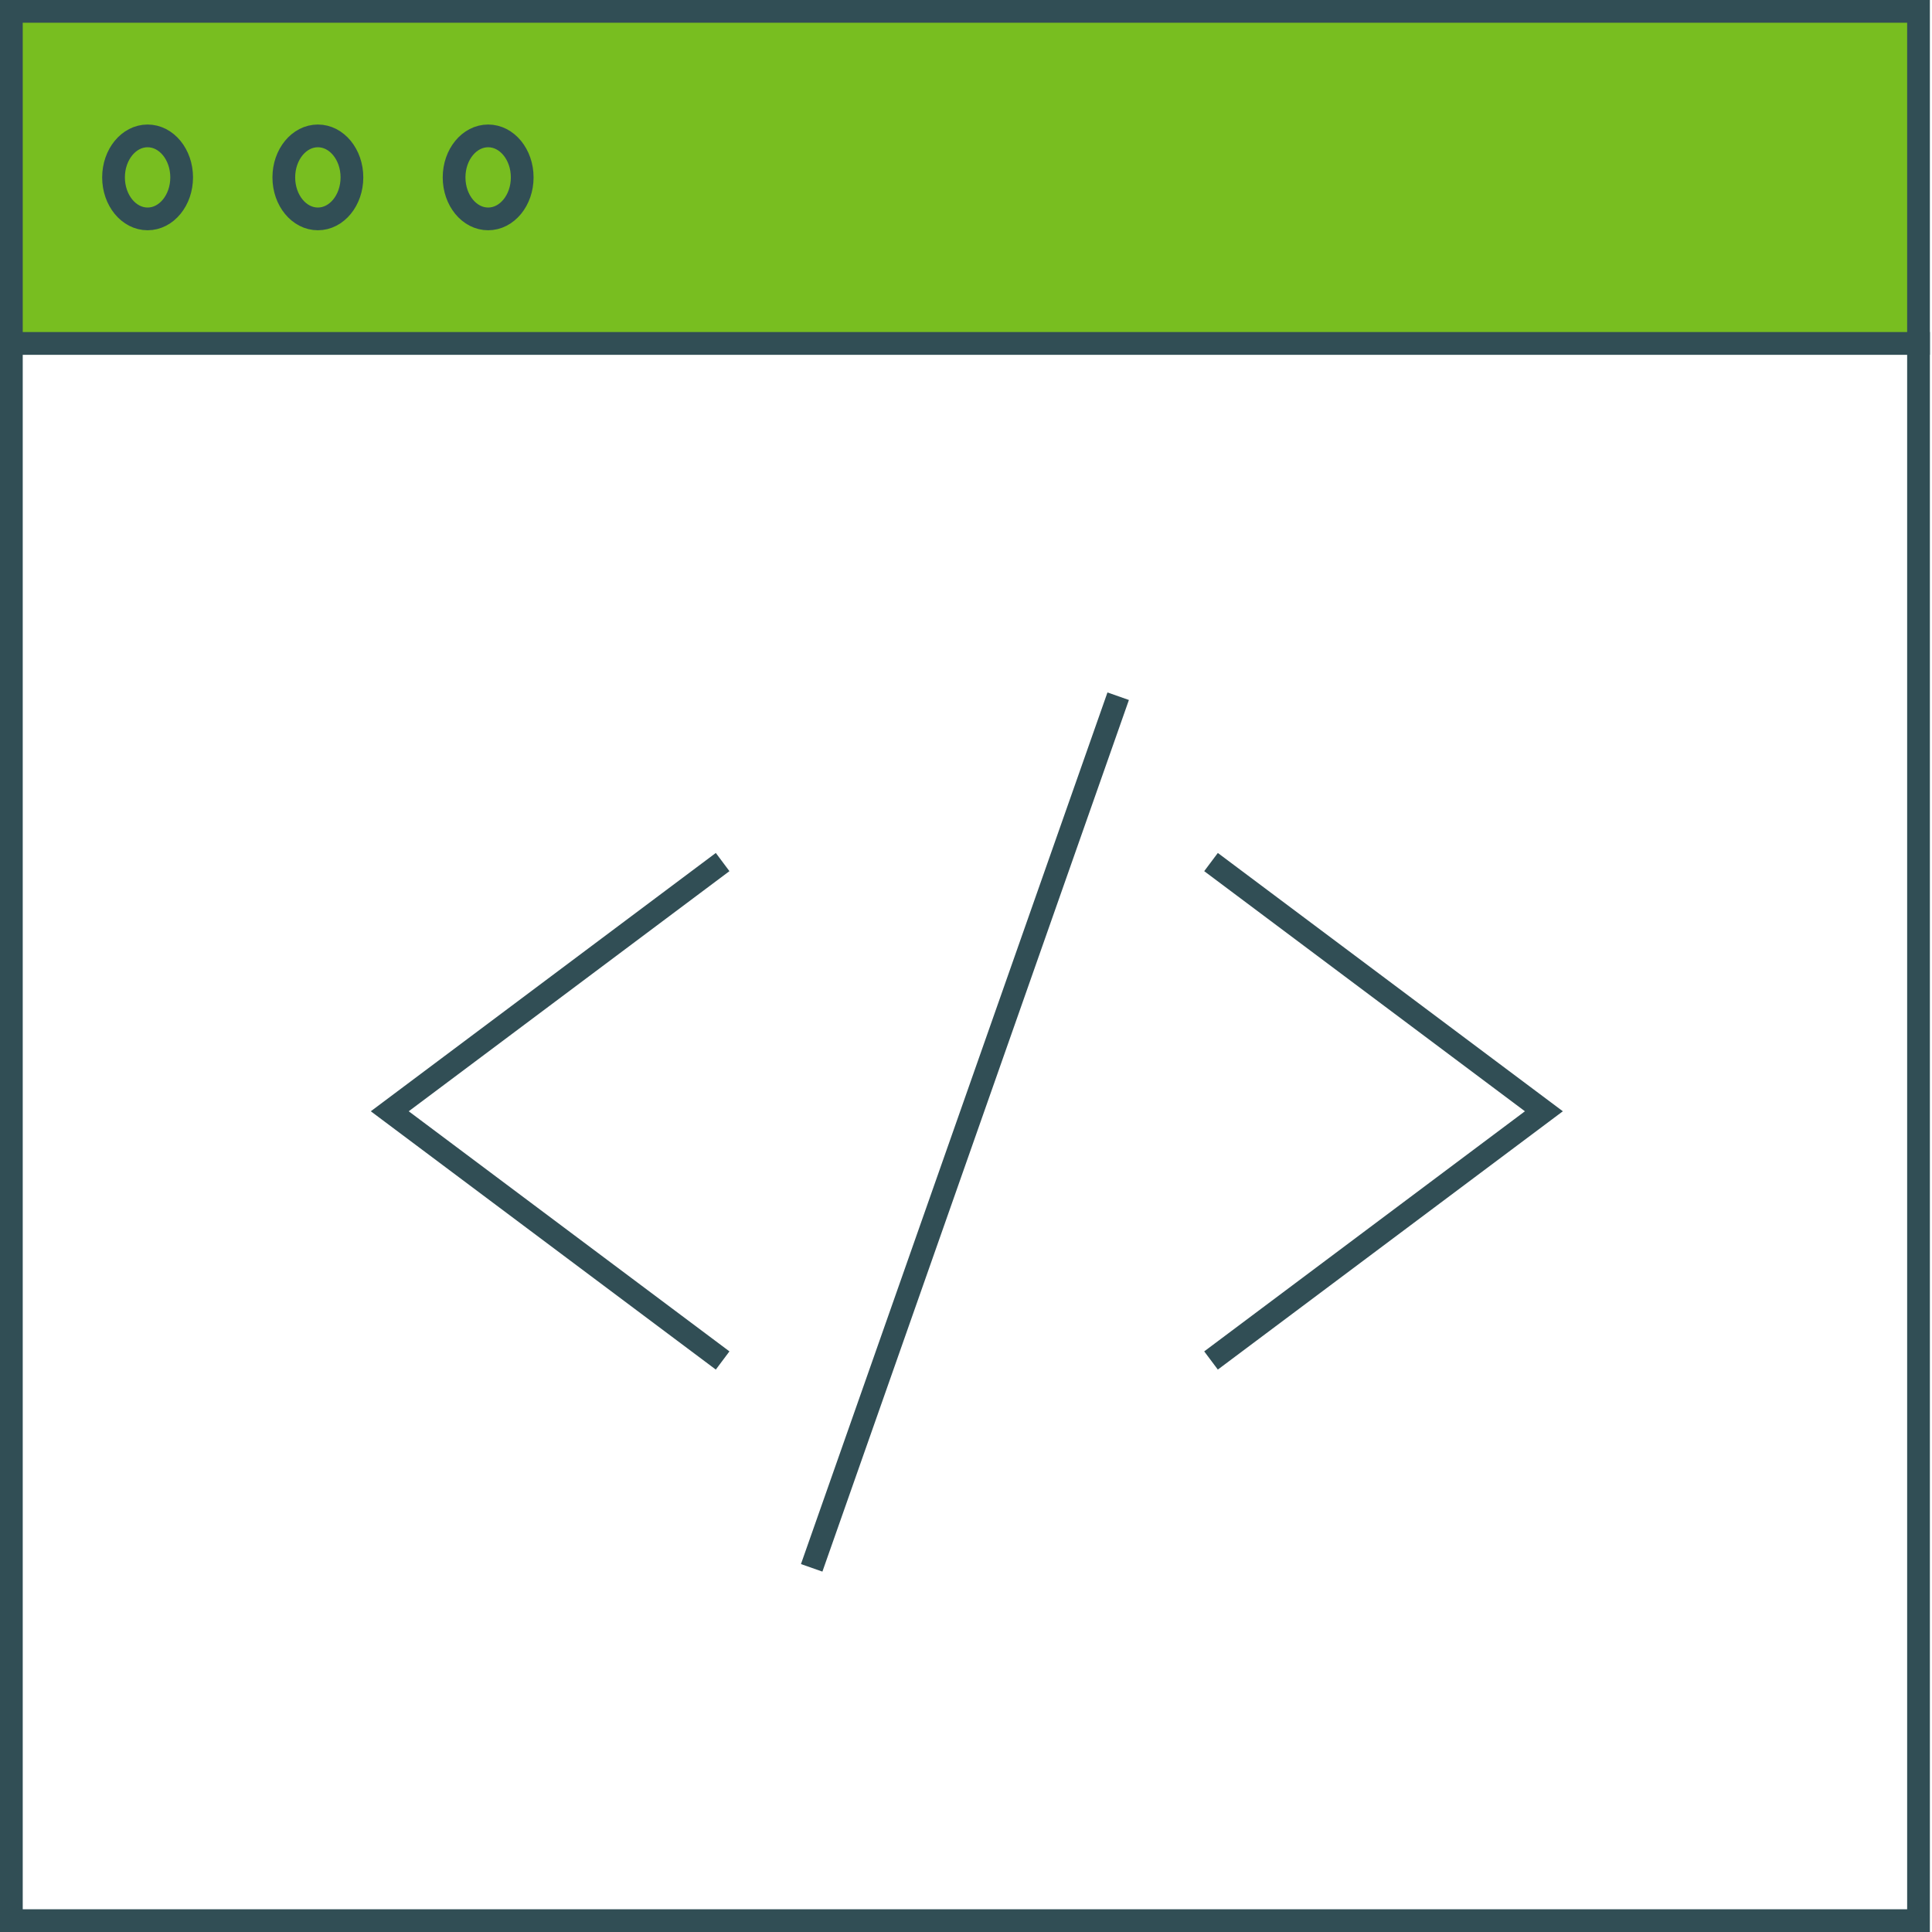 <?xml version="1.0" encoding="UTF-8" standalone="no"?>
<svg width="170px" height="170px" viewBox="0 0 170 170" version="1.1" xmlns="http://www.w3.org/2000/svg" xmlns:xlink="http://www.w3.org/1999/xlink" xmlns:sketch="http://www.bohemiancoding.com/sketch/ns">
    <!-- Generator: Sketch 3.3.3 (12072) - http://www.bohemiancoding.com/sketch -->
    <title>Browserscript Copy</title>
    <desc>Created with Sketch.</desc>
    <defs></defs>
    <g id="Homepage-v2" stroke="none" stroke-width="1" fill="none" fill-rule="evenodd" sketch:type="MSPage">
        <g id="Page" sketch:type="MSArtboardGroup" transform="translate(-347, -2817)" stroke-width="2" stroke="#314E55">
            <g id="Services-v3" sketch:type="MSLayerGroup" transform="translate(0, 2818)">
                <g id="Browserscript-Copy" transform="translate(348, 0)" sketch:type="MSShapeGroup">
                    <g id="colored">
                        <g id="Tech">
                            <g id="Browserscript">
                                <rect id="Rectangle-435" x="0" y="29.217" width="167.813" height="138.783"></rect>
                                <rect id="Rectangle-436" fill="#78BE20" x="0" y="0" width="167.813" height="29.217"></rect>
                                <ellipse id="Oval-475" cx="11.987" cy="14.609" rx="2.997" ry="3.652"></ellipse>
                                <ellipse id="Oval-476" cx="26.97" cy="14.609" rx="2.997" ry="3.652"></ellipse>
                                <ellipse id="Oval-477" cx="41.953" cy="14.609" rx="2.997" ry="3.652"></ellipse>
                                <path d="M97.391,60.261 L70.421,136.957" id="Line"></path>
                                <path d="M62.585,118.711 L33.296,96.783 L62.585,74.854" id="Rectangle-445"></path>
                                <path d="M105.56,74.854 L134.849,96.783 L105.56,118.711" id="Rectangle-445"></path>
                            </g>
                        </g>
                    </g>
                </g>
            </g>
        </g>
    </g>
</svg>